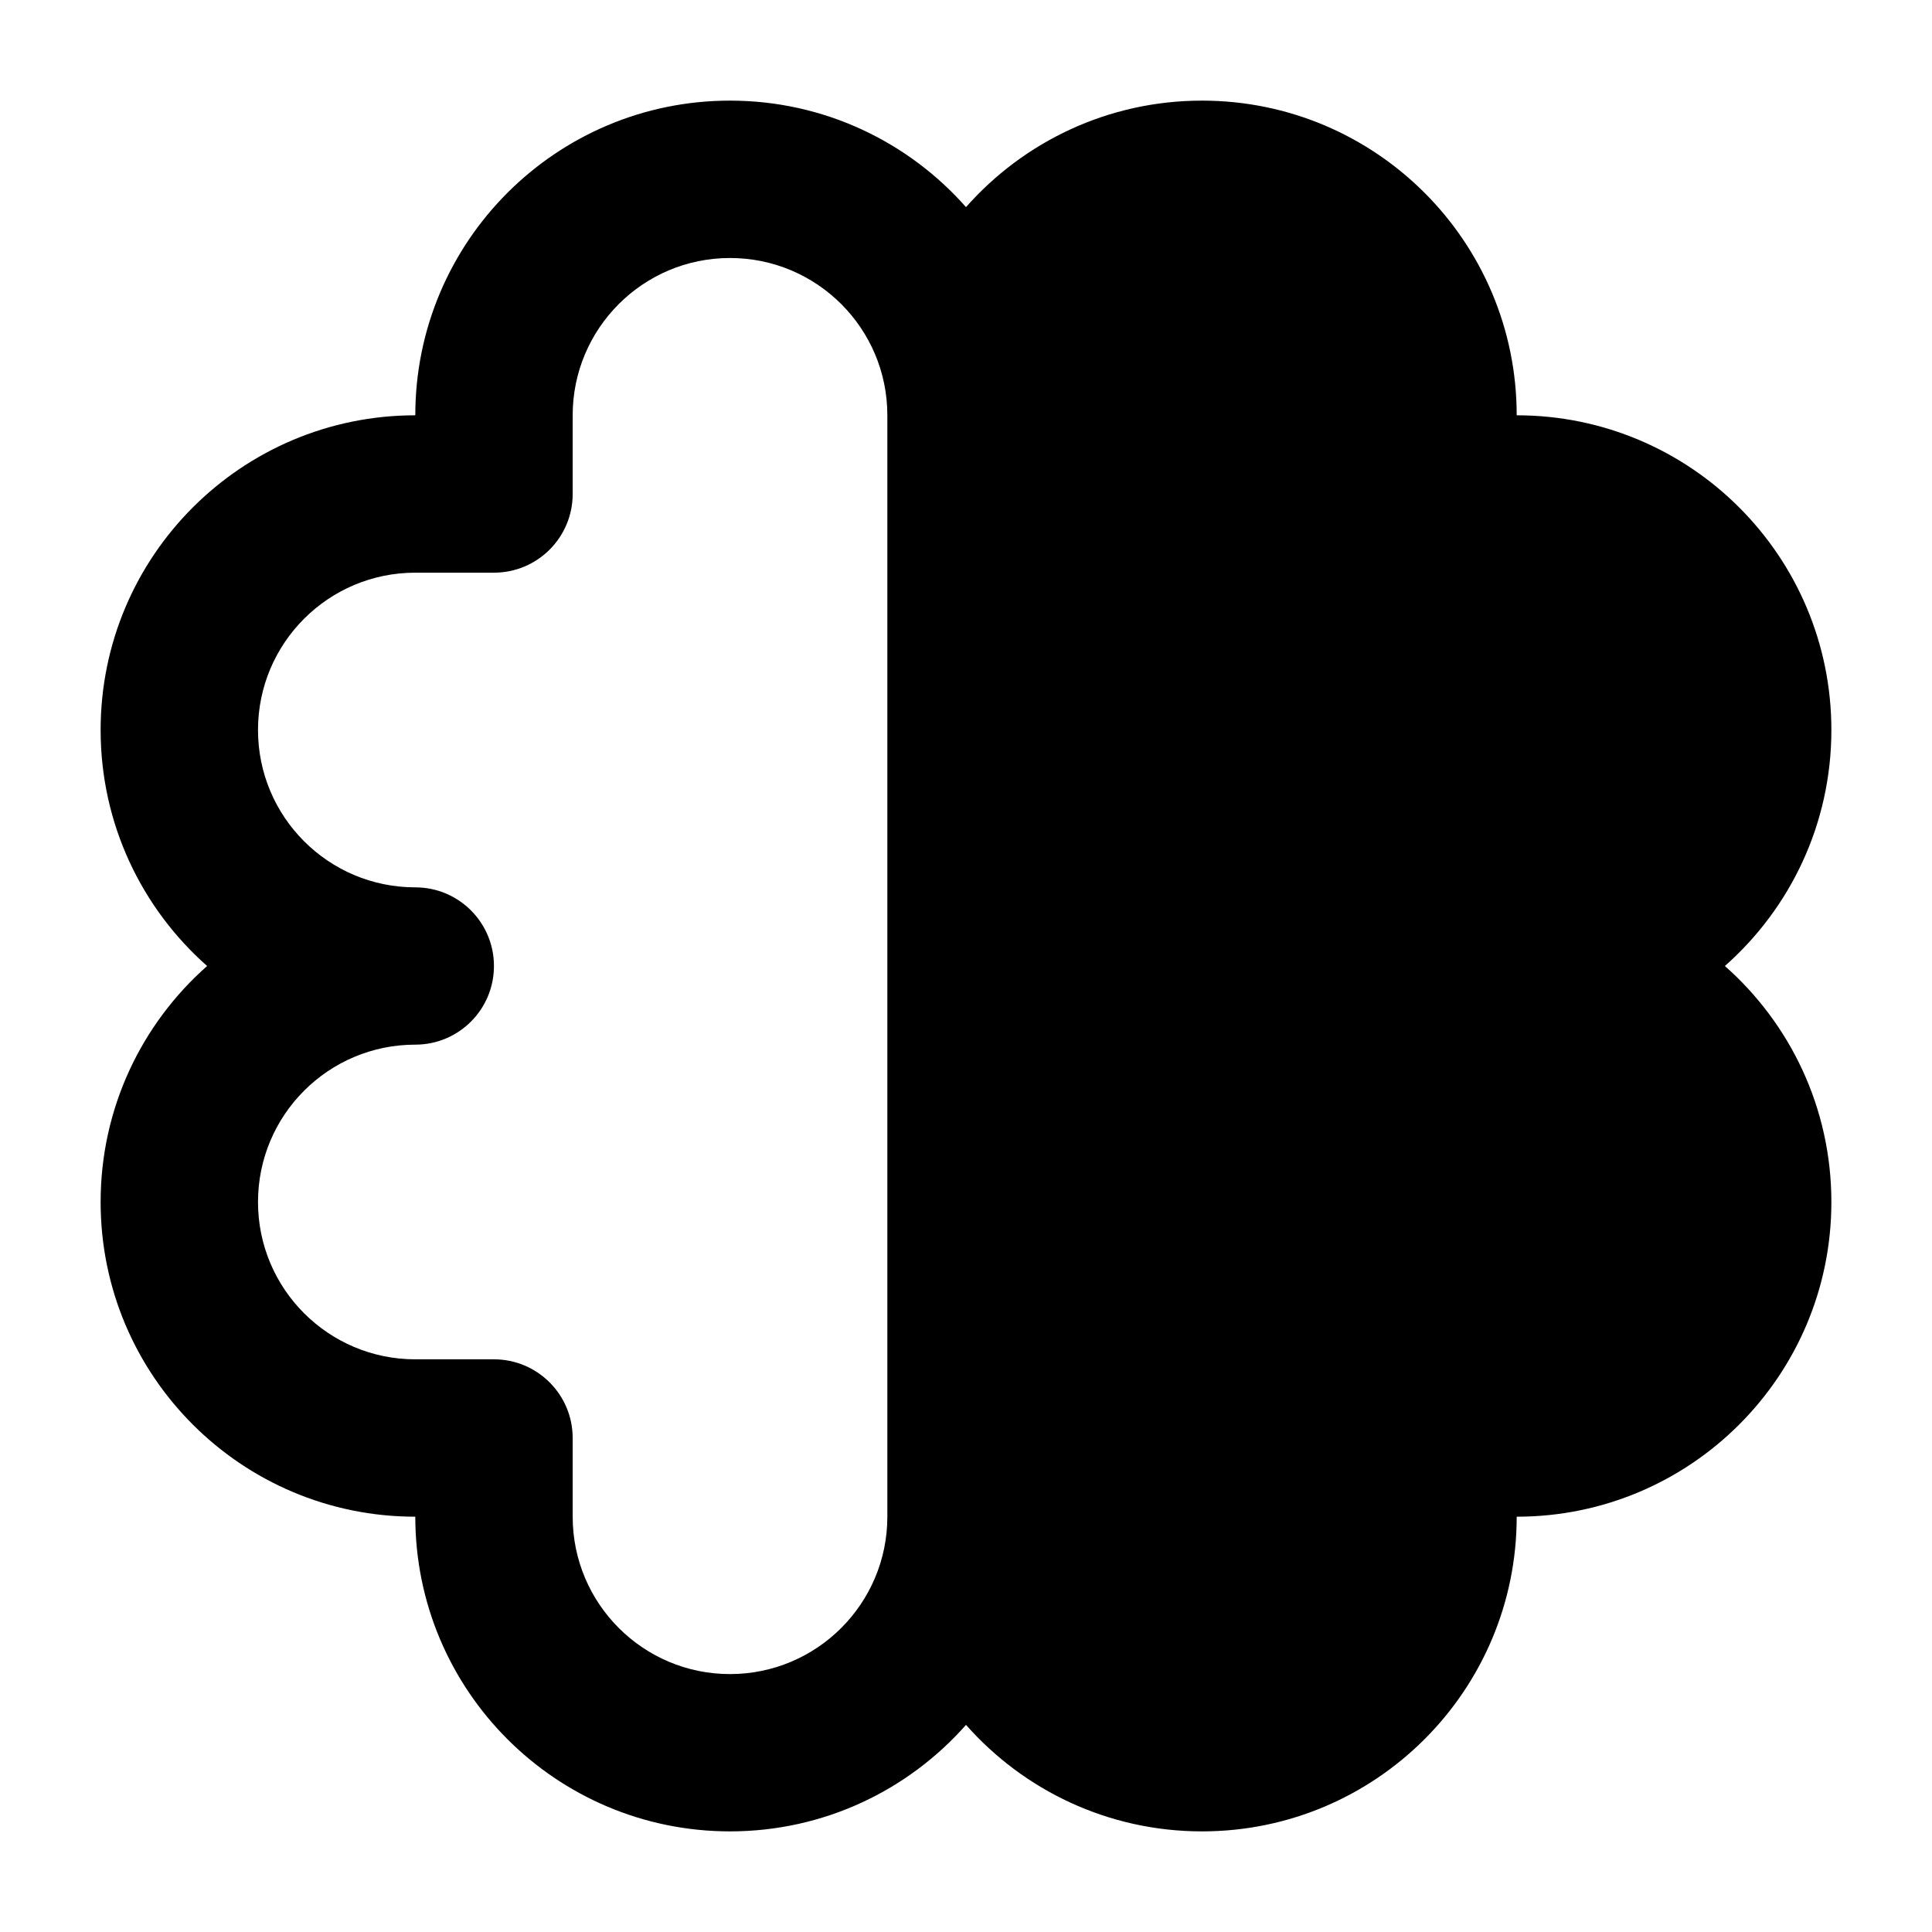 <svg width="24" height="24" viewBox="0 0 24 24" xmlns="http://www.w3.org/2000/svg">
    <path fill-rule="evenodd" clip-rule="evenodd" d="M9.068 1.25C6.909 1.25 5.159 3 5.159 5.159C3 5.159 1.25 6.909 1.25 9.068C1.25 10.236 1.762 11.284 2.573 12C1.762 12.716 1.25 13.764 1.25 14.932C1.25 17.091 3 18.841 5.159 18.841C5.159 21 6.909 22.75 9.068 22.75C10.236 22.75 11.284 22.238 12 21.427C12.716 22.238 13.764 22.75 14.932 22.75C17.091 22.75 18.841 21 18.841 18.841C21 18.841 22.75 17.091 22.75 14.932C22.75 13.764 22.238 12.716 21.427 12C22.238 11.284 22.75 10.236 22.75 9.068C22.75 6.909 21 5.159 18.841 5.159C18.841 3 17.091 1.25 14.932 1.25C13.764 1.25 12.716 1.762 12 2.573C11.284 1.762 10.236 1.25 9.068 1.25ZM11.023 5.159C11.023 4.08 10.148 3.205 9.068 3.205C7.989 3.205 7.114 4.08 7.114 5.159V6.136C7.114 6.676 6.676 7.114 6.136 7.114H5.159C4.08 7.114 3.205 7.989 3.205 9.068C3.205 10.148 4.08 11.023 5.159 11.023C5.699 11.023 6.136 11.46 6.136 12C6.136 12.54 5.699 12.977 5.159 12.977C4.08 12.977 3.205 13.852 3.205 14.932C3.205 16.011 4.08 16.886 5.159 16.886H6.136C6.676 16.886 7.114 17.324 7.114 17.864V18.841C7.114 19.92 7.989 20.796 9.068 20.796C10.147 20.796 11.022 19.921 11.023 18.843C11.023 18.842 11.023 18.841 11.023 18.841V5.159Z"/>
</svg>
